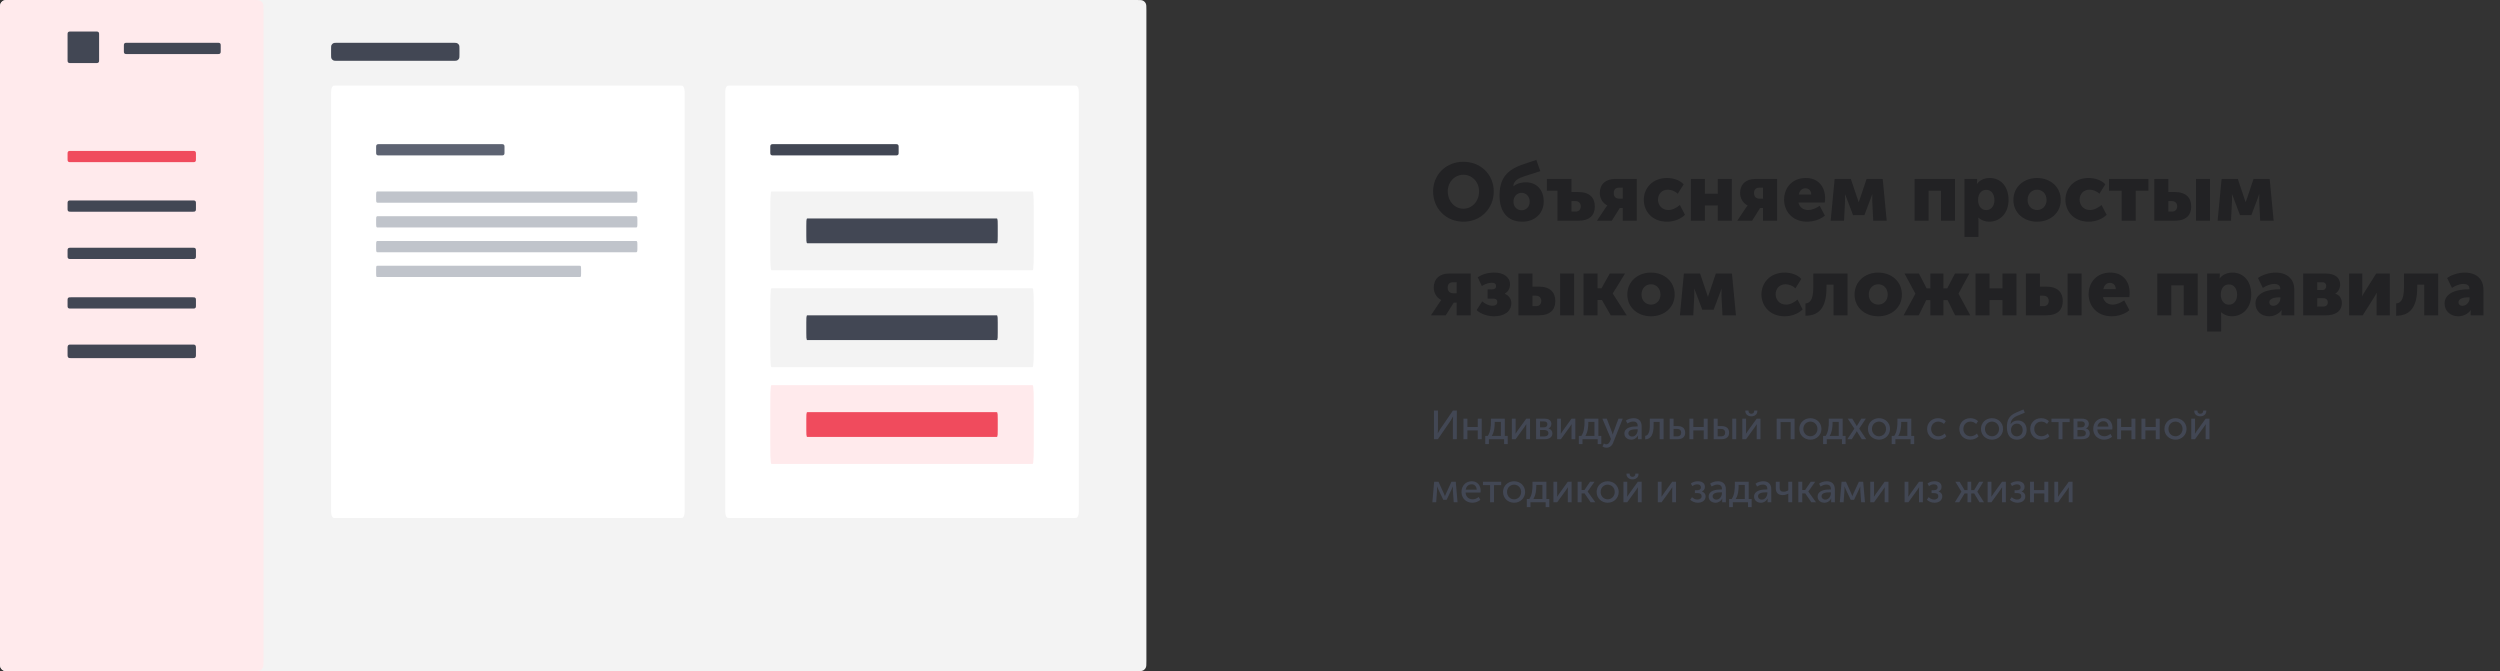 <svg width="1110" height="298" viewBox="0 0 1110 298" fill="none" xmlns="http://www.w3.org/2000/svg">
<rect x="0" y="0" width="1110" height="298" fill="#333333" stroke="none"/>
<path d="M636.296 84.968C636.296 92.528 641.984 98.432 649.76 98.432C657.536 98.432 663.224 92.528 663.224 84.968C663.224 77.588 657.536 71.828 649.76 71.828C641.984 71.828 636.296 77.588 636.296 84.968ZM642.812 84.968C642.812 80.756 645.908 77.588 649.76 77.588C653.612 77.588 656.708 80.756 656.708 84.968C656.708 89.36 653.612 92.672 649.76 92.672C645.908 92.672 642.812 89.36 642.812 84.968ZM665.791 86.912C665.791 93.716 669.139 98.432 675.835 98.432C681.703 98.432 685.411 94.544 685.411 89.432C685.411 84.464 682.387 80.936 677.419 80.936C675.799 80.936 673.567 81.368 671.983 82.7H671.911C672.019 80.036 674.539 79.028 676.915 78.236L683.899 76.004L682.135 71L676.123 73.016C668.887 75.5 665.791 79.352 665.791 86.912ZM671.983 89.54C671.983 87.128 673.639 85.616 675.583 85.616C677.527 85.616 679.183 87.128 679.183 89.54C679.183 91.916 677.527 93.356 675.583 93.356C673.639 93.356 671.983 91.916 671.983 89.54ZM691.506 98H700.758C705.942 98 708.102 95.444 708.102 91.664C708.102 87.92 705.942 85.256 700.758 85.256H697.734V79.46H686.826V84.68H691.506V98ZM697.734 93.932V89.288H699.498C701.082 89.288 701.874 90.332 701.874 91.628C701.874 92.924 701.082 93.932 699.606 93.932H697.734ZM709.047 98H715.635L719.199 92.348H720.495V98H726.723V79.46H717.003C712.899 79.46 710.307 81.836 710.307 85.724C710.307 88.1 711.639 90.224 713.655 91.232V91.268C713.655 91.268 713.295 91.628 712.791 92.384L709.047 98ZM719.019 88.208C717.543 88.208 716.499 87.452 716.499 85.688C716.499 83.96 717.543 83.312 718.983 83.312H720.495V88.208H719.019ZM729.841 88.712C729.841 93.824 733.549 98.432 740.173 98.432C743.269 98.432 746.293 97.244 748.129 95.372L745.861 91.016C744.529 92.168 742.585 93.248 740.785 93.248C737.653 93.248 736.141 90.836 736.141 88.64C736.141 86.444 737.617 84.212 740.569 84.212C742.189 84.212 743.845 84.968 744.925 86.012L747.553 81.836C745.717 79.856 742.765 79.028 740.173 79.028C733.513 79.028 729.841 83.744 729.841 88.712ZM750.748 98H756.976V91.232H762.7V98H768.928V79.46H762.7V86.012H756.976V79.46H750.748V98ZM771.344 98H777.932L781.496 92.348H782.792V98H789.02V79.46H779.3C775.196 79.46 772.604 81.836 772.604 85.724C772.604 88.1 773.936 90.224 775.952 91.232V91.268C775.952 91.268 775.592 91.628 775.088 92.384L771.344 98ZM781.316 88.208C779.84 88.208 778.796 87.452 778.796 85.688C778.796 83.96 779.84 83.312 781.28 83.312H782.792V88.208H781.316ZM792.138 88.712C792.138 93.644 795.702 98.432 802.326 98.432C805.17 98.432 808.23 97.46 810.246 95.732L807.942 91.376C806.43 92.384 804.666 93.248 802.83 93.248C800.85 93.248 798.978 92.204 798.51 89.936H810.21C810.282 89.288 810.354 88.64 810.354 87.992C810.354 82.844 807.258 79.028 801.786 79.028C795.81 79.028 792.138 83.276 792.138 88.712ZM798.654 86.372C798.978 84.896 799.842 83.6 801.642 83.6C803.226 83.6 804.198 84.86 804.198 86.372H798.654ZM812.816 98H818.756L819.188 89.468C819.26 88.028 819.152 86.3 819.152 86.3H819.224C819.224 86.3 819.908 87.848 820.304 89.036L822.752 95.516H827.792L830.24 89.036C830.708 87.884 831.248 86.3 831.248 86.3H831.32C831.32 86.3 831.248 88.028 831.284 89.468L831.716 98H837.692L835.928 79.46H828.764L826.028 87.596C825.704 88.532 825.272 89.756 825.272 89.756H825.236C825.236 89.756 824.84 88.532 824.516 87.596L821.78 79.46H814.58L812.816 98ZM850.065 98H856.293V84.68H861.801V98H868.029V79.46H850.065V98ZM872.213 105.2H878.441V98.252C878.441 97.316 878.369 96.668 878.369 96.668H878.441C879.773 97.82 881.429 98.432 883.157 98.432C888.089 98.432 891.797 94.616 891.797 88.748C891.797 82.988 888.485 79.028 883.445 79.028C881.213 79.028 879.089 79.892 877.829 81.584H877.757C877.757 81.584 877.829 81.008 877.829 80.396V79.46H872.213V105.2ZM878.261 88.856C878.261 85.652 880.025 84.284 881.897 84.284C884.057 84.284 885.533 86.084 885.533 88.856C885.533 91.7 883.841 93.284 881.897 93.284C879.449 93.284 878.261 91.088 878.261 88.856ZM893.95 88.784C893.95 94.58 898.63 98.432 904.462 98.432C910.294 98.432 914.974 94.58 914.974 88.784C914.974 82.952 910.294 79.028 904.426 79.028C898.63 79.028 893.95 82.952 893.95 88.784ZM900.25 88.784C900.25 85.976 902.194 84.212 904.462 84.212C906.73 84.212 908.674 85.976 908.674 88.784C908.674 91.556 906.73 93.248 904.462 93.248C902.194 93.248 900.25 91.556 900.25 88.784ZM917.048 88.712C917.048 93.824 920.756 98.432 927.38 98.432C930.476 98.432 933.5 97.244 935.336 95.372L933.068 91.016C931.736 92.168 929.792 93.248 927.992 93.248C924.86 93.248 923.348 90.836 923.348 88.64C923.348 86.444 924.824 84.212 927.776 84.212C929.396 84.212 931.052 84.968 932.132 86.012L934.76 81.836C932.924 79.856 929.972 79.028 927.38 79.028C920.72 79.028 917.048 83.744 917.048 88.712ZM942.023 98H948.251V84.68H953.903V79.46H936.407V84.68H942.023V98ZM975.022 98H981.25V79.46H975.022V98ZM956.518 98H965.554C970.738 98 972.898 95.444 972.898 91.664C972.898 87.92 970.738 85.256 965.554 85.256H962.746V79.46H956.518V98ZM962.746 93.932V89.288H964.294C965.878 89.288 966.67 90.332 966.67 91.628C966.67 92.924 965.878 93.932 964.402 93.932H962.746ZM984.624 98H990.564L990.996 89.468C991.068 88.028 990.96 86.3 990.96 86.3H991.032C991.032 86.3 991.716 87.848 992.112 89.036L994.56 95.516H999.6L1002.05 89.036C1002.52 87.884 1003.06 86.3 1003.06 86.3H1003.13C1003.13 86.3 1003.06 88.028 1003.09 89.468L1003.52 98H1009.5L1007.74 79.46H1000.57L997.836 87.596C997.512 88.532 997.08 89.756 997.08 89.756H997.044C997.044 89.756 996.648 88.532 996.324 87.596L993.588 79.46H986.388L984.624 98ZM635.324 140H641.912L645.476 134.348H646.772V140H653V121.46H643.28C639.176 121.46 636.584 123.836 636.584 127.724C636.584 130.1 637.916 132.224 639.932 133.232V133.268C639.932 133.268 639.572 133.628 639.068 134.384L635.324 140ZM645.296 130.208C643.82 130.208 642.776 129.452 642.776 127.688C642.776 125.96 643.82 125.312 645.26 125.312H646.772V130.208H645.296ZM655.614 137.696C657.63 139.496 660.618 140.432 663.354 140.432C667.746 140.432 671.022 138.452 671.022 134.528C671.022 132.368 669.546 131.072 668.142 130.424V130.352C669.258 129.74 670.446 128.48 670.446 126.176C670.446 122.972 667.422 121.028 663.606 121.028C660.222 121.028 657.846 121.928 656.118 123.116L657.918 126.968C659.862 125.816 661.302 125.564 662.31 125.564C663.894 125.564 664.254 126.248 664.254 127.04C664.254 128.192 663.354 128.48 662.382 128.48H660.51V132.584H662.778C664.47 132.584 664.794 133.232 664.794 134.132C664.794 134.996 664.29 135.752 662.562 135.752C661.086 135.752 659.25 134.852 658.098 133.808L655.614 137.696ZM692.682 140H698.91V121.46H692.682V140ZM674.178 140H683.214C688.398 140 690.558 137.444 690.558 133.664C690.558 129.92 688.398 127.256 683.214 127.256H680.406V121.46H674.178V140ZM680.406 135.932V131.288H681.954C683.538 131.288 684.33 132.332 684.33 133.628C684.33 134.924 683.538 135.932 682.062 135.932H680.406ZM703.076 140H709.304V133.196H711.248L715.172 140H722.264L716.072 130.352V130.28L721.508 121.46H714.74L711.068 127.976H709.304V121.46H703.076V140ZM722.528 130.784C722.528 136.58 727.208 140.432 733.04 140.432C738.872 140.432 743.552 136.58 743.552 130.784C743.552 124.952 738.872 121.028 733.004 121.028C727.208 121.028 722.528 124.952 722.528 130.784ZM728.828 130.784C728.828 127.976 730.772 126.212 733.04 126.212C735.308 126.212 737.252 127.976 737.252 130.784C737.252 133.556 735.308 135.248 733.04 135.248C730.772 135.248 728.828 133.556 728.828 130.784ZM745.878 140H751.818L752.25 131.468C752.322 130.028 752.214 128.3 752.214 128.3H752.286C752.286 128.3 752.97 129.848 753.366 131.036L755.814 137.516H760.854L763.302 131.036C763.77 129.884 764.31 128.3 764.31 128.3H764.382C764.382 128.3 764.31 130.028 764.346 131.468L764.778 140H770.754L768.99 121.46H761.826L759.09 129.596C758.766 130.532 758.334 131.756 758.334 131.756H758.298C758.298 131.756 757.902 130.532 757.578 129.596L754.842 121.46H747.642L745.878 140ZM782.083 130.712C782.083 135.824 785.791 140.432 792.415 140.432C795.511 140.432 798.535 139.244 800.371 137.372L798.103 133.016C796.771 134.168 794.827 135.248 793.027 135.248C789.895 135.248 788.383 132.836 788.383 130.64C788.383 128.444 789.859 126.212 792.811 126.212C794.431 126.212 796.087 126.968 797.167 128.012L799.795 123.836C797.959 121.856 795.007 121.028 792.415 121.028C785.755 121.028 782.083 125.744 782.083 130.712ZM801.622 140.18C808.822 140.18 810.982 134.996 810.982 127.436V126.392H814.078V140H820.306V121.46H805.114V127.4C805.114 133.772 803.278 134.528 801.622 134.744V140.18ZM823.427 130.784C823.427 136.58 828.107 140.432 833.939 140.432C839.771 140.432 844.451 136.58 844.451 130.784C844.451 124.952 839.771 121.028 833.903 121.028C828.107 121.028 823.427 124.952 823.427 130.784ZM829.727 130.784C829.727 127.976 831.671 126.212 833.939 126.212C836.207 126.212 838.151 127.976 838.151 130.784C838.151 133.556 836.207 135.248 833.939 135.248C831.671 135.248 829.727 133.556 829.727 130.784ZM845.205 140H851.937L855.249 133.268H857.085V140H862.881V133.268H864.753L868.065 140H874.797L869.577 130.424V130.352L874.401 121.46H867.993L864.573 128.048H862.881V121.46H857.085V128.048H855.429L852.009 121.46H845.601L850.425 130.352V130.424L845.205 140ZM877.135 140H883.363V133.232H889.087V140H895.315V121.46H889.087V128.012H883.363V121.46H877.135V140ZM917.998 140H924.226V121.46H917.998V140ZM899.494 140H908.53C913.714 140 915.874 137.444 915.874 133.664C915.874 129.92 913.714 127.256 908.53 127.256H905.722V121.46H899.494V140ZM905.722 135.932V131.288H907.27C908.854 131.288 909.646 132.332 909.646 133.628C909.646 134.924 908.854 135.932 907.378 135.932H905.722ZM927.349 130.712C927.349 135.644 930.913 140.432 937.537 140.432C940.381 140.432 943.441 139.46 945.457 137.732L943.153 133.376C941.641 134.384 939.877 135.248 938.041 135.248C936.061 135.248 934.189 134.204 933.721 131.936H945.421C945.493 131.288 945.565 130.64 945.565 129.992C945.565 124.844 942.469 121.028 936.997 121.028C931.021 121.028 927.349 125.276 927.349 130.712ZM933.865 128.372C934.189 126.896 935.053 125.6 936.853 125.6C938.437 125.6 939.409 126.86 939.409 128.372H933.865ZM957.818 140H964.046V126.68H969.554V140H975.782V121.46H957.818V140ZM979.967 147.2H986.195V140.252C986.195 139.316 986.123 138.668 986.123 138.668H986.195C987.527 139.82 989.183 140.432 990.911 140.432C995.843 140.432 999.551 136.616 999.551 130.748C999.551 124.988 996.239 121.028 991.199 121.028C988.967 121.028 986.843 121.892 985.583 123.584H985.511C985.511 123.584 985.583 123.008 985.583 122.396V121.46H979.967V147.2ZM986.015 130.856C986.015 127.652 987.779 126.284 989.651 126.284C991.811 126.284 993.287 128.084 993.287 130.856C993.287 133.7 991.595 135.284 989.651 135.284C987.203 135.284 986.015 133.088 986.015 130.856ZM1001.42 134.78C1001.42 137.984 1003.9 140.432 1007.46 140.432C1009.59 140.432 1011.75 139.46 1012.97 137.732H1013.04C1013.04 137.732 1012.97 138.272 1012.97 138.884V140H1018.66V128.588C1018.66 123.872 1015.49 121.028 1010.38 121.028C1007.36 121.028 1004.12 122.216 1002.53 123.44L1004.69 127.832C1006.17 126.86 1008 126.068 1009.8 126.068C1011.17 126.068 1012.43 126.572 1012.43 128.12V128.444H1011.89C1007.32 128.444 1001.42 129.812 1001.42 134.78ZM1007.57 134.204C1007.57 132.512 1010.02 132.008 1011.93 132.008H1012.5V132.512C1012.5 134.024 1011.14 135.788 1009.34 135.788C1008.18 135.788 1007.57 135.068 1007.57 134.204ZM1022.61 140H1032.73C1036.4 140 1039.78 138.56 1039.78 134.492C1039.78 132.872 1038.99 131.036 1036.87 130.388V130.352C1038.27 129.524 1039.03 127.868 1039.03 126.32C1039.03 123.116 1036.44 121.46 1032.73 121.46H1022.61V140ZM1028.84 128.768V125.312H1031.11C1032.33 125.312 1032.84 126.068 1032.84 126.932C1032.84 127.904 1032.33 128.768 1031.18 128.768H1028.84ZM1028.84 136.112V132.404H1031.61C1032.94 132.404 1033.56 133.268 1033.56 134.276C1033.56 135.212 1032.91 136.112 1031.58 136.112H1028.84ZM1043 140H1049.05L1054.2 131.864C1054.49 131.36 1054.88 130.784 1055.21 130.028H1055.28C1055.21 130.748 1055.21 131.468 1055.21 131.9V140H1061.07V121.46H1055.03L1049.88 129.632C1049.55 130.172 1049.19 130.712 1048.87 131.468H1048.8C1048.83 131 1048.87 130.28 1048.87 129.632V121.46H1043V140ZM1063.89 140.18C1071.09 140.18 1073.25 134.996 1073.25 127.436V126.392H1076.34V140H1082.57V121.46H1067.38V127.4C1067.38 133.772 1065.54 134.528 1063.89 134.744V140.18ZM1085.4 134.78C1085.4 137.984 1087.89 140.432 1091.45 140.432C1093.58 140.432 1095.74 139.46 1096.96 137.732H1097.03C1097.03 137.732 1096.96 138.272 1096.96 138.884V140H1102.65V128.588C1102.65 123.872 1099.48 121.028 1094.37 121.028C1091.34 121.028 1088.1 122.216 1086.52 123.44L1088.68 127.832C1090.16 126.86 1091.99 126.068 1093.79 126.068C1095.16 126.068 1096.42 126.572 1096.42 128.12V128.444H1095.88C1091.31 128.444 1085.4 129.812 1085.4 134.78ZM1091.56 134.204C1091.56 132.512 1094.01 132.008 1095.92 132.008H1096.49V132.512C1096.49 134.024 1095.12 135.788 1093.32 135.788C1092.17 135.788 1091.56 135.068 1091.56 134.204Z" fill="#222224"/>
<path d="M636.674 195H638.42L644.09 186.756C644.54 186.054 645.152 184.902 645.152 184.902H645.188C645.188 184.902 645.08 186.036 645.08 186.756V195H646.844V182.292H645.098L639.464 190.518C639.014 191.202 638.384 192.39 638.384 192.39H638.348C638.348 192.39 638.456 191.256 638.456 190.536V182.292H636.674V195ZM649.78 195H651.526V191.094H656.134V195H657.88V185.892H656.134V189.6H651.526V185.892H649.78V195ZM662.355 193.56C663.507 191.76 663.651 189.168 663.651 187.8V187.314H666.387V193.56H662.355ZM659.439 193.56V197.16H661.077V195H667.827V197.16H669.429V193.56H668.133V185.892H661.977V187.566C661.977 188.97 661.833 191.814 660.555 193.56H659.439ZM671.26 195H672.934L676.876 189.564C677.164 189.132 677.614 188.52 677.668 188.358H677.704C677.704 188.502 677.65 189.132 677.65 189.564V195H679.342V185.892H677.65L673.726 191.328C673.42 191.76 672.988 192.39 672.916 192.552H672.88C672.898 192.462 672.934 191.814 672.934 191.328V185.892H671.26V195ZM682.018 195H685.906C687.886 195 689.254 194.1 689.254 192.408C689.254 191.4 688.66 190.518 687.526 190.248V190.23C688.354 189.87 688.822 189.114 688.822 188.232C688.822 186.702 687.616 185.892 685.78 185.892H682.018V195ZM683.764 189.744V187.098H685.42C686.518 187.098 687.04 187.53 687.04 188.358C687.04 189.204 686.518 189.744 685.474 189.744H683.764ZM683.764 193.776V190.914H685.618C686.824 190.914 687.49 191.454 687.49 192.354C687.49 193.2 686.896 193.776 685.636 193.776H683.764ZM691.37 195H693.044L696.986 189.564C697.274 189.132 697.724 188.52 697.778 188.358H697.814C697.814 188.502 697.76 189.132 697.76 189.564V195H699.452V185.892H697.76L693.836 191.328C693.53 191.76 693.098 192.39 693.026 192.552H692.99C693.008 192.462 693.044 191.814 693.044 191.328V185.892H691.37V195ZM703.909 193.56C705.061 191.76 705.205 189.168 705.205 187.8V187.314H707.941V193.56H703.909ZM700.993 193.56V197.16H702.631V195H709.381V197.16H710.983V193.56H709.687V185.892H703.531V187.566C703.531 188.97 703.387 191.814 702.109 193.56H700.993ZM712.119 196.89L711.507 198.222C711.507 198.222 712.245 198.78 713.253 198.78C714.531 198.78 715.665 198.06 716.205 196.638L720.489 185.892H718.599L716.385 191.868C716.223 192.336 716.079 192.948 716.079 192.948H716.043C716.043 192.948 715.881 192.3 715.701 191.85L713.415 185.892H711.453L715.269 194.892L714.819 195.936C714.477 196.764 713.883 197.286 713.163 197.286C712.623 197.286 712.119 196.89 712.119 196.89ZM721.235 192.516C721.235 194.226 722.693 195.216 724.277 195.216C725.627 195.216 726.743 194.406 727.265 193.362H727.301C727.301 193.362 727.247 193.668 727.247 194.082V195H728.885V189.24C728.885 186.936 727.571 185.676 725.285 185.676C724.007 185.676 722.621 186.144 721.883 186.756L722.585 188.034C723.323 187.512 724.241 187.152 725.141 187.152C726.275 187.152 727.139 187.656 727.139 189.15V189.33H726.671C724.781 189.33 721.235 189.654 721.235 192.516ZM722.981 192.372C722.981 190.698 725.393 190.59 726.689 190.59H727.139V190.932C727.139 192.282 726.221 193.83 724.691 193.83C723.557 193.83 722.981 193.092 722.981 192.372ZM730.475 195.09C733.157 194.946 734.201 192.822 734.201 188.7V187.332H736.883V195H738.629V185.892H732.527V188.7C732.527 191.994 731.807 193.326 730.475 193.524V195.09ZM741.327 195H744.873C747.177 195 748.221 193.83 748.221 192.12C748.221 190.05 746.799 189.186 744.909 189.186H743.073V185.892H741.327V195ZM743.073 193.74V190.446H744.639C745.899 190.446 746.439 191.13 746.439 192.102C746.439 193.056 745.899 193.74 744.639 193.74H743.073ZM750.098 195H751.844V191.094H756.452V195H758.198V185.892H756.452V189.6H751.844V185.892H750.098V195ZM769.135 195H770.881V185.892H769.135V195ZM760.891 195H764.401C766.687 195 767.731 193.83 767.731 192.12C767.731 190.05 766.309 189.186 764.419 189.186H762.637V185.892H760.891V195ZM762.637 193.74V190.446H764.149C765.409 190.446 765.967 191.13 765.967 192.102C765.967 193.056 765.427 193.74 764.167 193.74H762.637ZM777.596 184.848C779 184.848 780.26 184.02 780.26 182.544V182.274H778.874V182.508C778.874 183.318 778.226 183.714 777.596 183.714C776.966 183.714 776.336 183.318 776.336 182.526V182.274H774.932V182.544C774.932 184.02 776.21 184.848 777.596 184.848ZM773.582 195H775.256L779.198 189.564C779.486 189.132 779.936 188.52 779.99 188.358H780.026C780.026 188.502 779.972 189.132 779.972 189.564V195H781.664V185.892H779.972L776.048 191.328C775.742 191.76 775.31 192.39 775.238 192.552H775.202C775.22 192.462 775.256 191.814 775.256 191.328V185.892H773.582V195ZM788.84 195H790.586V187.386H795.05V195H796.796V185.892H788.84V195ZM798.899 190.428C798.899 193.2 801.095 195.216 803.813 195.216C806.513 195.216 808.709 193.2 808.709 190.428C808.709 187.674 806.513 185.676 803.795 185.676C801.095 185.676 798.899 187.674 798.899 190.428ZM800.681 190.428C800.681 188.538 802.085 187.188 803.813 187.188C805.523 187.188 806.945 188.538 806.945 190.428C806.945 192.336 805.523 193.704 803.813 193.704C802.085 193.704 800.681 192.336 800.681 190.428ZM812.366 193.56C813.518 191.76 813.662 189.168 813.662 187.8V187.314H816.398V193.56H812.366ZM809.45 193.56V197.16H811.088V195H817.838V197.16H819.44V193.56H818.144V185.892H811.988V187.566C811.988 188.97 811.844 191.814 810.566 193.56H809.45ZM820.228 195H822.208L824.116 191.958C824.26 191.742 824.386 191.472 824.386 191.472H824.422C824.422 191.472 824.566 191.742 824.71 191.958L826.618 195H828.598L825.484 190.32L828.418 185.892H826.42L824.728 188.664C824.602 188.898 824.422 189.204 824.422 189.204H824.386C824.386 189.204 824.224 188.898 824.098 188.664L822.406 185.892H820.408L823.342 190.32L820.228 195ZM829.361 190.428C829.361 193.2 831.557 195.216 834.275 195.216C836.975 195.216 839.171 193.2 839.171 190.428C839.171 187.674 836.975 185.676 834.257 185.676C831.557 185.676 829.361 187.674 829.361 190.428ZM831.143 190.428C831.143 188.538 832.547 187.188 834.275 187.188C835.985 187.188 837.407 188.538 837.407 190.428C837.407 192.336 835.985 193.704 834.275 193.704C832.547 193.704 831.143 192.336 831.143 190.428ZM842.829 193.56C843.981 191.76 844.125 189.168 844.125 187.8V187.314H846.861V193.56H842.829ZM839.913 193.56V197.16H841.551V195H848.301V197.16H849.903V193.56H848.607V185.892H842.451V187.566C842.451 188.97 842.307 191.814 841.029 193.56H839.913ZM855.641 190.446C855.641 193.182 857.639 195.216 860.519 195.216C861.941 195.216 863.327 194.64 864.155 193.758L863.453 192.48C862.751 193.218 861.653 193.704 860.645 193.704C858.755 193.704 857.423 192.282 857.423 190.428C857.423 188.574 858.755 187.188 860.591 187.188C861.545 187.188 862.499 187.62 863.111 188.232L863.939 187.008C863.075 186.09 861.725 185.676 860.519 185.676C857.657 185.676 855.641 187.746 855.641 190.446ZM869.949 190.446C869.949 193.182 871.947 195.216 874.827 195.216C876.249 195.216 877.635 194.64 878.463 193.758L877.761 192.48C877.059 193.218 875.961 193.704 874.953 193.704C873.063 193.704 871.731 192.282 871.731 190.428C871.731 188.574 873.063 187.188 874.899 187.188C875.853 187.188 876.807 187.62 877.419 188.232L878.247 187.008C877.383 186.09 876.033 185.676 874.827 185.676C871.965 185.676 869.949 187.746 869.949 190.446ZM879.547 190.428C879.547 193.2 881.743 195.216 884.461 195.216C887.161 195.216 889.357 193.2 889.357 190.428C889.357 187.674 887.161 185.676 884.443 185.676C881.743 185.676 879.547 187.674 879.547 190.428ZM881.329 190.428C881.329 188.538 882.733 187.188 884.461 187.188C886.171 187.188 887.593 188.538 887.593 190.428C887.593 192.336 886.171 193.704 884.461 193.704C882.733 193.704 881.329 192.336 881.329 190.428ZM891.065 189.762C891.065 192.912 892.451 195.216 895.529 195.216C898.103 195.216 899.831 193.416 899.831 190.896C899.831 188.322 898.247 186.702 895.961 186.702C894.755 186.702 893.549 187.098 892.739 188.322H892.703C892.829 186.576 893.693 185.514 895.511 184.686L899.003 183.228L898.427 181.788L895.169 183.192C892.001 184.524 891.065 186.504 891.065 189.762ZM892.883 190.896C892.883 189.294 893.981 188.088 895.529 188.088C896.897 188.088 898.067 189.15 898.067 190.932C898.067 192.696 896.897 193.74 895.457 193.74C894.053 193.74 892.883 192.696 892.883 190.896ZM901.414 190.446C901.414 193.182 903.412 195.216 906.292 195.216C907.714 195.216 909.1 194.64 909.928 193.758L909.226 192.48C908.524 193.218 907.426 193.704 906.418 193.704C904.528 193.704 903.196 192.282 903.196 190.428C903.196 188.574 904.528 187.188 906.364 187.188C907.318 187.188 908.272 187.62 908.884 188.232L909.712 187.008C908.848 186.09 907.498 185.676 906.292 185.676C903.43 185.676 901.414 187.746 901.414 190.446ZM914.013 195H915.741V187.386H918.927V185.892H910.845V187.386H914.013V195ZM920.641 195H924.529C926.509 195 927.877 194.1 927.877 192.408C927.877 191.4 927.283 190.518 926.149 190.248V190.23C926.977 189.87 927.445 189.114 927.445 188.232C927.445 186.702 926.239 185.892 924.403 185.892H920.641V195ZM922.387 189.744V187.098H924.043C925.141 187.098 925.663 187.53 925.663 188.358C925.663 189.204 925.141 189.744 924.097 189.744H922.387ZM922.387 193.776V190.914H924.241C925.447 190.914 926.113 191.454 926.113 192.354C926.113 193.2 925.519 193.776 924.259 193.776H922.387ZM929.399 190.446C929.399 193.146 931.379 195.216 934.241 195.216C935.501 195.216 936.887 194.73 937.769 193.92L937.031 192.642C936.311 193.29 935.321 193.704 934.349 193.704C932.711 193.704 931.307 192.642 931.217 190.68H937.841C937.877 190.428 937.913 190.176 937.913 189.942C937.913 187.602 936.545 185.676 933.971 185.676C931.379 185.676 929.399 187.548 929.399 190.446ZM931.271 189.42C931.523 187.908 932.585 187.026 933.935 187.026C935.123 187.026 936.095 187.854 936.149 189.42H931.271ZM940.012 195H941.758V191.094H946.366V195H948.112V185.892H946.366V189.6H941.758V185.892H940.012V195ZM950.805 195H952.551V191.094H957.159V195H958.905V185.892H957.159V189.6H952.551V185.892H950.805V195ZM961.004 190.428C961.004 193.2 963.2 195.216 965.918 195.216C968.618 195.216 970.814 193.2 970.814 190.428C970.814 187.674 968.618 185.676 965.9 185.676C963.2 185.676 961.004 187.674 961.004 190.428ZM962.786 190.428C962.786 188.538 964.19 187.188 965.918 187.188C967.628 187.188 969.05 188.538 969.05 190.428C969.05 192.336 967.628 193.704 965.918 193.704C964.19 193.704 962.786 192.336 962.786 190.428ZM976.932 184.848C978.336 184.848 979.596 184.02 979.596 182.544V182.274H978.21V182.508C978.21 183.318 977.562 183.714 976.932 183.714C976.302 183.714 975.672 183.318 975.672 182.526V182.274H974.268V182.544C974.268 184.02 975.546 184.848 976.932 184.848ZM972.918 195H974.592L978.534 189.564C978.822 189.132 979.272 188.52 979.326 188.358H979.362C979.362 188.502 979.308 189.132 979.308 189.564V195H981V185.892H979.308L975.384 191.328C975.078 191.76 974.646 192.39 974.574 192.552H974.538C974.556 192.462 974.592 191.814 974.592 191.328V185.892H972.918V195ZM635.972 223H637.664L638.06 217.582C638.096 217.042 638.042 216.016 638.042 216.016H638.078C638.078 216.016 638.366 216.7 638.654 217.366L640.814 221.902H642.308L644.468 217.348C644.81 216.646 645.044 216.016 645.044 216.016H645.08C645.08 216.016 645.044 217.042 645.062 217.582L645.458 223H647.15L646.358 213.892H644.45L642.074 219.04C641.84 219.598 641.57 220.264 641.57 220.264H641.534C641.534 220.264 641.282 219.58 641.03 219.04L638.708 213.892H636.764L635.972 223ZM648.904 218.446C648.904 221.146 650.884 223.216 653.746 223.216C655.006 223.216 656.392 222.73 657.274 221.92L656.536 220.642C655.816 221.29 654.826 221.704 653.854 221.704C652.216 221.704 650.812 220.642 650.722 218.68H657.346C657.382 218.428 657.418 218.176 657.418 217.942C657.418 215.602 656.05 213.676 653.476 213.676C650.884 213.676 648.904 215.548 648.904 218.446ZM650.776 217.42C651.028 215.908 652.09 215.026 653.44 215.026C654.628 215.026 655.6 215.854 655.654 217.42H650.776ZM661.609 223H663.337V215.386H666.523V213.892H658.441V215.386H661.609V223ZM667.344 218.428C667.344 221.2 669.54 223.216 672.258 223.216C674.958 223.216 677.154 221.2 677.154 218.428C677.154 215.674 674.958 213.676 672.24 213.676C669.54 213.676 667.344 215.674 667.344 218.428ZM669.126 218.428C669.126 216.538 670.53 215.188 672.258 215.188C673.968 215.188 675.39 216.538 675.39 218.428C675.39 220.336 673.968 221.704 672.258 221.704C670.53 221.704 669.126 220.336 669.126 218.428ZM680.812 221.56C681.964 219.76 682.108 217.168 682.108 215.8V215.314H684.844V221.56H680.812ZM677.896 221.56V225.16H679.534V223H686.284V225.16H687.886V221.56H686.59V213.892H680.434V215.566C680.434 216.97 680.29 219.814 679.012 221.56H677.896ZM689.717 223H691.391L695.333 217.564C695.621 217.132 696.071 216.52 696.125 216.358H696.161C696.161 216.502 696.107 217.132 696.107 217.564V223H697.799V213.892H696.107L692.183 219.328C691.877 219.76 691.445 220.39 691.373 220.552H691.337C691.355 220.462 691.391 219.814 691.391 219.328V213.892H689.717V223ZM700.475 223H702.221V219.058H703.535L706.253 223H708.323L704.921 218.266V218.23L707.963 213.892H705.983L703.499 217.564H702.221V213.892H700.475V223ZM708.899 218.428C708.899 221.2 711.095 223.216 713.813 223.216C716.513 223.216 718.709 221.2 718.709 218.428C718.709 215.674 716.513 213.676 713.795 213.676C711.095 213.676 708.899 215.674 708.899 218.428ZM710.681 218.428C710.681 216.538 712.085 215.188 713.813 215.188C715.523 215.188 716.945 216.538 716.945 218.428C716.945 220.336 715.523 221.704 713.813 221.704C712.085 221.704 710.681 220.336 710.681 218.428ZM724.827 212.848C726.231 212.848 727.491 212.02 727.491 210.544V210.274H726.105V210.508C726.105 211.318 725.457 211.714 724.827 211.714C724.197 211.714 723.567 211.318 723.567 210.526V210.274H722.163V210.544C722.163 212.02 723.441 212.848 724.827 212.848ZM720.813 223H722.487L726.429 217.564C726.717 217.132 727.167 216.52 727.221 216.358H727.257C727.257 216.502 727.203 217.132 727.203 217.564V223H728.895V213.892H727.203L723.279 219.328C722.973 219.76 722.541 220.39 722.469 220.552H722.433C722.451 220.462 722.487 219.814 722.487 219.328V213.892H720.813V223ZM736.071 223H737.745L741.687 217.564C741.975 217.132 742.425 216.52 742.479 216.358H742.515C742.515 216.502 742.461 217.132 742.461 217.564V223H744.153V213.892H742.461L738.537 219.328C738.231 219.76 737.799 220.39 737.727 220.552H737.691C737.709 220.462 737.745 219.814 737.745 219.328V213.892H736.071V223ZM750.447 221.884C751.203 222.604 752.391 223.216 753.795 223.216C755.667 223.216 757.287 222.262 757.287 220.39C757.287 219.22 756.567 218.536 755.649 218.248V218.212C756.369 217.906 756.981 217.276 756.981 216.142C756.981 214.522 755.631 213.676 753.903 213.676C752.463 213.676 751.437 214.144 750.735 214.666L751.383 215.836C752.085 215.314 752.805 215.044 753.597 215.044C754.605 215.044 755.217 215.512 755.217 216.358C755.217 217.276 754.515 217.672 753.489 217.672H752.535V218.932H753.651C754.929 218.932 755.523 219.436 755.523 220.318C755.523 221.308 754.677 221.812 753.633 221.812C752.535 221.812 751.671 221.164 751.257 220.732L750.447 221.884ZM758.641 220.516C758.641 222.226 760.099 223.216 761.683 223.216C763.033 223.216 764.149 222.406 764.671 221.362H764.707C764.707 221.362 764.653 221.668 764.653 222.082V223H766.291V217.24C766.291 214.936 764.977 213.676 762.691 213.676C761.413 213.676 760.027 214.144 759.289 214.756L759.991 216.034C760.729 215.512 761.647 215.152 762.547 215.152C763.681 215.152 764.545 215.656 764.545 217.15V217.33H764.077C762.187 217.33 758.641 217.654 758.641 220.516ZM760.387 220.372C760.387 218.698 762.799 218.59 764.095 218.59H764.545V218.932C764.545 220.282 763.627 221.83 762.097 221.83C760.963 221.83 760.387 221.092 760.387 220.372ZM770.653 221.56C771.805 219.76 771.949 217.168 771.949 215.8V215.314H774.685V221.56H770.653ZM767.737 221.56V225.16H769.375V223H776.125V225.16H777.727V221.56H776.431V213.892H770.275V215.566C770.275 216.97 770.131 219.814 768.853 221.56H767.737ZM778.803 220.516C778.803 222.226 780.261 223.216 781.845 223.216C783.195 223.216 784.311 222.406 784.833 221.362H784.869C784.869 221.362 784.815 221.668 784.815 222.082V223H786.453V217.24C786.453 214.936 785.139 213.676 782.853 213.676C781.575 213.676 780.189 214.144 779.451 214.756L780.153 216.034C780.891 215.512 781.809 215.152 782.709 215.152C783.843 215.152 784.707 215.656 784.707 217.15V217.33H784.239C782.349 217.33 778.803 217.654 778.803 220.516ZM780.549 220.372C780.549 218.698 782.961 218.59 784.257 218.59H784.707V218.932C784.707 220.282 783.789 221.83 782.259 221.83C781.125 221.83 780.549 221.092 780.549 220.372ZM791.518 219.832C792.418 219.832 793.408 219.526 793.984 219.166H794.02C794.02 219.166 794.002 219.454 794.002 219.706V223H795.748V213.892H794.002V217.672C793.624 217.942 792.886 218.32 791.986 218.32C790.492 218.32 790.168 217.51 790.168 216.61V213.892H788.458V216.862C788.458 218.806 789.574 219.832 791.518 219.832ZM798.455 223H800.201V219.058H801.515L804.233 223H806.303L802.901 218.266V218.23L805.943 213.892H803.963L801.479 217.564H800.201V213.892H798.455V223ZM807.016 220.516C807.016 222.226 808.474 223.216 810.058 223.216C811.408 223.216 812.524 222.406 813.046 221.362H813.082C813.082 221.362 813.028 221.668 813.028 222.082V223H814.666V217.24C814.666 214.936 813.352 213.676 811.066 213.676C809.788 213.676 808.402 214.144 807.664 214.756L808.366 216.034C809.104 215.512 810.022 215.152 810.922 215.152C812.056 215.152 812.92 215.656 812.92 217.15V217.33H812.452C810.562 217.33 807.016 217.654 807.016 220.516ZM808.762 220.372C808.762 218.698 811.174 218.59 812.47 218.59H812.92V218.932C812.92 220.282 812.002 221.83 810.472 221.83C809.338 221.83 808.762 221.092 808.762 220.372ZM816.868 223H818.56L818.956 217.582C818.992 217.042 818.938 216.016 818.938 216.016H818.974C818.974 216.016 819.262 216.7 819.55 217.366L821.71 221.902H823.204L825.364 217.348C825.706 216.646 825.94 216.016 825.94 216.016H825.976C825.976 216.016 825.94 217.042 825.958 217.582L826.354 223H828.046L827.254 213.892H825.346L822.97 219.04C822.736 219.598 822.466 220.264 822.466 220.264H822.43C822.43 220.264 822.178 219.58 821.926 219.04L819.604 213.892H817.66L816.868 223ZM830.395 223H832.069L836.011 217.564C836.299 217.132 836.749 216.52 836.803 216.358H836.839C836.839 216.502 836.785 217.132 836.785 217.564V223H838.477V213.892H836.785L832.861 219.328C832.555 219.76 832.123 220.39 832.051 220.552H832.015C832.033 220.462 832.069 219.814 832.069 219.328V213.892H830.395V223ZM845.653 223H847.327L851.269 217.564C851.557 217.132 852.007 216.52 852.061 216.358H852.097C852.097 216.502 852.043 217.132 852.043 217.564V223H853.735V213.892H852.043L848.119 219.328C847.813 219.76 847.381 220.39 847.309 220.552H847.273C847.291 220.462 847.327 219.814 847.327 219.328V213.892H845.653V223ZM855.529 221.884C856.285 222.604 857.473 223.216 858.877 223.216C860.749 223.216 862.369 222.262 862.369 220.39C862.369 219.22 861.649 218.536 860.731 218.248V218.212C861.451 217.906 862.063 217.276 862.063 216.142C862.063 214.522 860.713 213.676 858.985 213.676C857.545 213.676 856.519 214.144 855.817 214.666L856.465 215.836C857.167 215.314 857.887 215.044 858.679 215.044C859.687 215.044 860.299 215.512 860.299 216.358C860.299 217.276 859.597 217.672 858.571 217.672H857.617V218.932H858.733C860.011 218.932 860.605 219.436 860.605 220.318C860.605 221.308 859.759 221.812 858.715 221.812C857.617 221.812 856.753 221.164 856.339 220.732L855.529 221.884ZM867.935 223H869.879L872.273 219.112H873.569V223H875.225V219.112H876.539L878.915 223H880.877L877.943 218.32V218.284L880.607 213.892H878.771L876.521 217.618H875.225V213.892H873.569V217.618H872.273L870.041 213.892H868.187L870.869 218.284V218.32L867.935 223ZM882.514 223H884.188L888.13 217.564C888.418 217.132 888.868 216.52 888.922 216.358H888.958C888.958 216.502 888.904 217.132 888.904 217.564V223H890.596V213.892H888.904L884.98 219.328C884.674 219.76 884.242 220.39 884.17 220.552H884.134C884.152 220.462 884.188 219.814 884.188 219.328V213.892H882.514V223ZM892.39 221.884C893.146 222.604 894.334 223.216 895.738 223.216C897.61 223.216 899.23 222.262 899.23 220.39C899.23 219.22 898.51 218.536 897.592 218.248V218.212C898.312 217.906 898.924 217.276 898.924 216.142C898.924 214.522 897.574 213.676 895.846 213.676C894.406 213.676 893.38 214.144 892.678 214.666L893.326 215.836C894.028 215.314 894.748 215.044 895.54 215.044C896.548 215.044 897.16 215.512 897.16 216.358C897.16 217.276 896.458 217.672 895.432 217.672H894.478V218.932H895.594C896.872 218.932 897.466 219.436 897.466 220.318C897.466 221.308 896.62 221.812 895.576 221.812C894.478 221.812 893.614 221.164 893.2 220.732L892.39 221.884ZM901.34 223H903.086V219.094H907.694V223H909.44V213.892H907.694V217.6H903.086V213.892H901.34V223ZM912.133 223H913.807L917.749 217.564C918.037 217.132 918.487 216.52 918.541 216.358H918.577C918.577 216.502 918.523 217.132 918.523 217.564V223H920.215V213.892H918.523L914.599 219.328C914.293 219.76 913.861 220.39 913.789 220.552H913.753C913.771 220.462 913.807 219.814 913.807 219.328V213.892H912.133V223Z" fill="#424754"/>
<path d="M0 4.401C0 2.861 0 2.09 0.3 1.502C0.563 0.984 0.984 0.564 1.501 0.3C2.089 0 2.859 0 4.398 0H504.602C506.141 0 506.911 0 507.499 0.3C508.016 0.564 508.437 0.984 508.7 1.502C509 2.09 509 2.861 509 4.401V293.599C509 295.139 509 295.91 508.7 296.498C508.437 297.016 508.016 297.436 507.499 297.7C506.911 298 506.141 298 504.602 298H4.398C2.859 298 2.089 298 1.501 297.7C0.984 297.436 0.563 297.016 0.3 296.498C0 295.91 0 295.139 0 293.599V4.401Z" fill="#F3F3F3"/>
<path d="M147 42.399C147 40.859 147 40.089 147.142 39.501C147.266 38.984 147.465 38.563 147.709 38.3C147.987 38 148.351 38 149.079 38H301.921C302.649 38 303.013 38 303.291 38.3C303.535 38.563 303.734 38.984 303.858 39.501C304 40.089 304 40.859 304 42.399V225.601C304 227.141 304 227.911 303.858 228.499C303.734 229.016 303.535 229.437 303.291 229.7C303.013 230 302.649 230 301.921 230H149.079C148.351 230 147.987 230 147.709 229.7C147.465 229.437 147.266 229.016 147.142 228.499C147 227.911 147 227.141 147 225.601V42.399Z" fill="white"/>
<path d="M322 42.399C322 40.859 322 40.089 322.142 39.501C322.266 38.984 322.465 38.563 322.709 38.3C322.987 38 323.351 38 324.079 38H476.921C477.649 38 478.013 38 478.291 38.3C478.535 38.563 478.734 38.984 478.858 39.501C479 40.089 479 40.859 479 42.399V225.601C479 227.141 479 227.911 478.858 228.499C478.734 229.016 478.535 229.437 478.291 229.7C478.013 230 477.649 230 476.921 230H324.079C323.351 230 322.987 230 322.709 229.7C322.465 229.437 322.266 229.016 322.142 228.499C322 227.911 322 227.141 322 225.601V42.399Z" fill="white"/>
<path d="M147 21.844C147 20.849 147 20.351 147.199 19.971C147.374 19.636 147.653 19.364 147.996 19.194C148.386 19 148.897 19 149.918 19H201.082C202.103 19 202.614 19 203.004 19.194C203.347 19.364 203.626 19.636 203.801 19.971C204 20.351 204 20.849 204 21.844V24.156C204 25.151 204 25.649 203.801 26.029C203.626 26.364 203.347 26.636 203.004 26.806C202.614 27 202.103 27 201.082 27H149.918C148.897 27 148.386 27 147.996 26.806C147.653 26.636 147.374 26.364 147.199 26.029C147 25.649 147 25.151 147 24.156V21.844Z" fill="#424754"/>
<path d="M167 65.454C167 64.945 167 64.691 167.099 64.496C167.187 64.325 167.326 64.186 167.498 64.099C167.693 64 167.948 64 168.459 64H222.541C223.052 64 223.307 64 223.502 64.099C223.674 64.186 223.813 64.325 223.901 64.496C224 64.691 224 64.945 224 65.454V67.546C224 68.055 224 68.309 223.901 68.504C223.813 68.675 223.674 68.814 223.502 68.901C223.307 69 223.052 69 222.541 69H168.459C167.948 69 167.693 69 167.498 68.901C167.326 68.814 167.187 68.675 167.099 68.504C167 68.309 167 68.055 167 67.546V65.454Z" fill="#5D6372"/>
<path d="M342 65.454C342 64.945 342 64.691 342.099 64.496C342.187 64.325 342.326 64.186 342.498 64.099C342.693 64 342.948 64 343.459 64H397.541C398.052 64 398.307 64 398.502 64.099C398.674 64.186 398.813 64.325 398.901 64.496C399 64.691 399 64.945 399 65.454V67.546C399 68.055 399 68.309 398.901 68.504C398.813 68.675 398.674 68.814 398.502 68.901C398.307 69 398.052 69 397.541 69H343.459C342.948 69 342.693 69 342.498 68.901C342.326 68.814 342.187 68.675 342.099 68.504C342 68.309 342 68.055 342 67.546V65.454Z" fill="#424754"/>
<path d="M167 86.454C167 85.945 167 85.691 167.05 85.496C167.094 85.325 167.164 85.186 167.251 85.099C167.349 85 167.478 85 167.735 85H282.265C282.522 85 282.651 85 282.749 85.099C282.836 85.186 282.906 85.325 282.95 85.496C283 85.691 283 85.945 283 86.454V88.546C283 89.055 283 89.309 282.95 89.504C282.906 89.675 282.836 89.814 282.749 89.901C282.651 90 282.522 90 282.265 90H167.735C167.478 90 167.349 90 167.251 89.901C167.164 89.814 167.094 89.675 167.05 89.504C167 89.309 167 89.055 167 88.546V86.454Z" fill="#C0C4CB"/>
<path d="M167 108.455C167 107.945 167 107.691 167.05 107.496C167.094 107.325 167.164 107.186 167.251 107.099C167.349 107 167.478 107 167.735 107H282.265C282.522 107 282.651 107 282.749 107.099C282.836 107.186 282.906 107.325 282.95 107.496C283 107.691 283 107.945 283 108.455V110.545C283 111.055 283 111.309 282.95 111.504C282.906 111.675 282.836 111.814 282.749 111.901C282.651 112 282.522 112 282.265 112H167.735C167.478 112 167.349 112 167.251 111.901C167.164 111.814 167.094 111.675 167.05 111.504C167 111.309 167 111.055 167 110.545V108.455Z" fill="#C0C4CB"/>
<path d="M167 97.454C167 96.945 167 96.691 167.05 96.496C167.094 96.325 167.164 96.186 167.251 96.099C167.349 96 167.478 96 167.735 96H282.265C282.522 96 282.651 96 282.749 96.099C282.836 96.186 282.906 96.325 282.95 96.496C283 96.691 283 96.945 283 97.454V99.546C283 100.055 283 100.309 282.95 100.504C282.906 100.675 282.836 100.814 282.749 100.901C282.651 101 282.522 101 282.265 101H167.735C167.478 101 167.349 101 167.251 100.901C167.164 100.814 167.094 100.675 167.05 100.504C167 100.309 167 100.055 167 99.546V97.454Z" fill="#C0C4CB"/>
<path d="M167 119.455C167 118.945 167 118.691 167.039 118.496C167.074 118.325 167.129 118.186 167.197 118.099C167.274 118 167.375 118 167.577 118H257.423C257.625 118 257.726 118 257.803 118.099C257.871 118.186 257.926 118.325 257.961 118.496C258 118.691 258 118.945 258 119.455V121.545C258 122.055 258 122.309 257.961 122.504C257.926 122.675 257.871 122.814 257.803 122.901C257.726 123 257.625 123 257.423 123H167.577C167.375 123 167.274 123 167.197 122.901C167.129 122.814 167.074 122.675 167.039 122.504C167 122.309 167 122.055 167 121.545V119.455Z" fill="#C0C4CB"/>
<path d="M342 95.182C342 91.618 342 89.836 342.051 88.475C342.095 87.277 342.166 86.304 342.253 85.694C342.352 85 342.482 85 342.741 85H458.259C458.518 85 458.648 85 458.747 85.694C458.834 86.304 458.905 87.277 458.949 88.475C459 89.836 459 91.618 459 95.182V109.818C459 113.382 459 115.164 458.949 116.525C458.905 117.723 458.834 118.696 458.747 119.306C458.648 120 458.518 120 458.259 120H342.741C342.482 120 342.352 120 342.253 119.306C342.166 118.696 342.095 117.723 342.051 116.525C342 115.164 342 113.382 342 109.818V95.182Z" fill="#F3F3F3"/>
<path d="M358 100.2C358 99.08 358 98.52 358.037 98.092C358.069 97.716 358.12 97.41 358.184 97.218C358.256 97 358.35 97 358.539 97H442.461C442.65 97 442.744 97 442.816 97.218C442.88 97.41 442.931 97.716 442.963 98.092C443 98.52 443 99.08 443 100.2V104.8C443 105.92 443 106.48 442.963 106.908C442.931 107.284 442.88 107.59 442.816 107.782C442.744 108 442.65 108 442.461 108H358.539C358.35 108 358.256 108 358.184 107.782C358.12 107.59 358.069 107.284 358.037 106.908C358 106.48 358 105.92 358 104.8V100.2Z" fill="#424754"/>
<path d="M342 138.182C342 134.618 342 132.836 342.051 131.475C342.095 130.277 342.166 129.304 342.253 128.694C342.352 128 342.482 128 342.741 128H458.259C458.518 128 458.648 128 458.747 128.694C458.834 129.304 458.905 130.277 458.949 131.475C459 132.836 459 134.618 459 138.182V152.818C459 156.382 459 158.164 458.949 159.525C458.905 160.723 458.834 161.696 458.747 162.306C458.648 163 458.518 163 458.259 163H342.741C342.482 163 342.352 163 342.253 162.306C342.166 161.696 342.095 160.723 342.051 159.525C342 158.164 342 156.382 342 152.818V138.182Z" fill="#F3F3F3"/>
<path d="M358 143.2C358 142.08 358 141.52 358.037 141.092C358.069 140.716 358.12 140.41 358.184 140.218C358.256 140 358.35 140 358.539 140H442.461C442.65 140 442.744 140 442.816 140.218C442.88 140.41 442.931 140.716 442.963 141.092C443 141.52 443 142.08 443 143.2V147.8C443 148.92 443 149.48 442.963 149.908C442.931 150.284 442.88 150.59 442.816 150.782C442.744 151 442.65 151 442.461 151H358.539C358.35 151 358.256 151 358.184 150.782C358.12 150.59 358.069 150.284 358.037 149.908C358 149.48 358 148.92 358 147.8V143.2Z" fill="#424754"/>
<path d="M342 181.182C342 177.618 342 175.836 342.051 174.475C342.095 173.277 342.166 172.304 342.253 171.694C342.352 171 342.482 171 342.741 171H458.259C458.518 171 458.648 171 458.747 171.694C458.834 172.304 458.905 173.277 458.949 174.475C459 175.836 459 177.618 459 181.182V195.818C459 199.382 459 201.164 458.949 202.525C458.905 203.723 458.834 204.696 458.747 205.306C458.648 206 458.518 206 458.259 206H342.741C342.482 206 342.352 206 342.253 205.306C342.166 204.696 342.095 203.723 342.051 202.525C342 201.164 342 199.382 342 195.818V181.182Z" fill="#FFEAEC"/>
<path d="M358 186.2C358 185.08 358 184.52 358.037 184.092C358.069 183.716 358.12 183.41 358.184 183.218C358.256 183 358.35 183 358.539 183H442.461C442.65 183 442.744 183 442.816 183.218C442.88 183.41 442.931 183.716 442.963 184.092C443 184.52 443 185.08 443 186.2V190.8C443 191.92 443 192.48 442.963 192.908C442.931 193.284 442.88 193.59 442.816 193.782C442.744 194 442.65 194 442.461 194H358.539C358.35 194 358.256 194 358.184 193.782C358.12 193.59 358.069 193.284 358.037 192.908C358 192.48 358 191.92 358 190.8V186.2Z" fill="#F04B5D"/>
<path d="M0 4.401C0 2.861 0 2.09 0.299 1.502C0.562 0.984 0.981 0.564 1.497 0.3C2.084 0 2.852 0 4.388 0H112.612C114.148 0 114.916 0 115.503 0.3C116.019 0.564 116.438 0.984 116.701 1.502C117 2.09 117 2.861 117 4.401V293.599C117 295.139 117 295.91 116.701 296.498C116.438 297.016 116.019 297.436 115.503 297.7C114.916 298 114.148 298 112.612 298H4.388C2.852 298 2.084 298 1.497 297.7C0.981 297.436 0.562 297.016 0.299 296.498C0 295.91 0 295.139 0 293.599V4.401Z" fill="#FFEAEC"/>
<path d="M0 60.498C0 59.974 0 59.711 0.1 59.511C0.188 59.335 0.328 59.192 0.501 59.102C0.697 59 0.954 59 1.468 59H115.532C116.046 59 116.303 59 116.499 59.102C116.672 59.192 116.812 59.335 116.9 59.511C117 59.711 117 59.974 117 60.498V79.502C117 80.026 117 80.289 116.9 80.489C116.812 80.665 116.672 80.808 116.499 80.898C116.303 81 116.046 81 115.532 81H1.468C0.954 81 0.697 81 0.501 80.898C0.328 80.808 0.188 80.665 0.1 80.489C0 80.289 0 80.026 0 79.502V60.498Z" fill="#FFEAEC"/>
<path d="M30 68.454C30 67.945 30 67.691 30.099 67.496C30.187 67.325 30.326 67.186 30.498 67.099C30.693 67 30.948 67 31.459 67H85.541C86.052 67 86.307 67 86.502 67.099C86.674 67.186 86.813 67.325 86.901 67.496C87 67.691 87 67.945 87 68.454V70.546C87 71.055 87 71.309 86.901 71.504C86.813 71.675 86.674 71.814 86.502 71.901C86.307 72 86.052 72 85.541 72H31.459C30.948 72 30.693 72 30.498 71.901C30.326 71.814 30.187 71.675 30.099 71.504C30 71.309 30 71.055 30 70.546V68.454Z" fill="#F04B5D"/>
<path d="M55 20.454C55 19.945 55 19.691 55.099 19.496C55.185 19.325 55.324 19.186 55.494 19.099C55.688 19 55.941 19 56.448 19H96.552C97.059 19 97.312 19 97.506 19.099C97.676 19.186 97.814 19.325 97.901 19.496C98 19.691 98 19.945 98 20.454V22.546C98 23.055 98 23.309 97.901 23.504C97.814 23.675 97.676 23.814 97.506 23.901C97.312 24 97.059 24 96.552 24H56.448C55.941 24 55.688 24 55.494 23.901C55.324 23.814 55.185 23.675 55.099 23.504C55 23.309 55 23.055 55 22.546V20.454Z" fill="#424754"/>
<path d="M30 15.445C30 14.939 30 14.686 30.102 14.493C30.191 14.323 30.334 14.185 30.51 14.098C30.709 14 30.971 14 31.493 14H42.507C43.029 14 43.291 14 43.49 14.098C43.666 14.185 43.809 14.323 43.898 14.493C44 14.686 44 14.939 44 15.445V26.555C44 27.061 44 27.314 43.898 27.507C43.809 27.677 43.666 27.815 43.49 27.902C43.291 28 43.029 28 42.507 28H31.493C30.971 28 30.709 28 30.51 27.902C30.334 27.815 30.191 27.677 30.102 27.507C30 27.314 30 27.061 30 26.555V15.445Z" fill="#424754"/>
<path d="M30 90.454C30 89.945 30 89.691 30.099 89.496C30.187 89.325 30.326 89.186 30.498 89.099C30.693 89 30.948 89 31.459 89H85.541C86.052 89 86.307 89 86.502 89.099C86.674 89.186 86.813 89.325 86.901 89.496C87 89.691 87 89.945 87 90.454V92.546C87 93.055 87 93.309 86.901 93.504C86.813 93.675 86.674 93.814 86.502 93.901C86.307 94 86.052 94 85.541 94H31.459C30.948 94 30.693 94 30.498 93.901C30.326 93.814 30.187 93.675 30.099 93.504C30 93.309 30 93.055 30 92.546V90.454Z" fill="#424754"/>
<path d="M30 111.455C30 110.945 30 110.691 30.099 110.496C30.187 110.325 30.326 110.186 30.498 110.099C30.693 110 30.948 110 31.459 110H85.541C86.052 110 86.307 110 86.502 110.099C86.674 110.186 86.813 110.325 86.901 110.496C87 110.691 87 110.945 87 111.455V113.545C87 114.055 87 114.309 86.901 114.504C86.813 114.675 86.674 114.814 86.502 114.901C86.307 115 86.052 115 85.541 115H31.459C30.948 115 30.693 115 30.498 114.901C30.326 114.814 30.187 114.675 30.099 114.504C30 114.309 30 114.055 30 113.545V111.455Z" fill="#424754"/>
<path d="M30 133.455C30 132.945 30 132.691 30.099 132.496C30.187 132.325 30.326 132.186 30.498 132.099C30.693 132 30.948 132 31.459 132H85.541C86.052 132 86.307 132 86.502 132.099C86.674 132.186 86.813 132.325 86.901 132.496C87 132.691 87 132.945 87 133.455V135.545C87 136.055 87 136.309 86.901 136.504C86.813 136.675 86.674 136.814 86.502 136.901C86.307 137 86.052 137 85.541 137H31.459C30.948 137 30.693 137 30.498 136.901C30.326 136.814 30.187 136.675 30.099 136.504C30 136.309 30 136.055 30 135.545V133.455Z" fill="#424754"/>
<path d="M30 154.745C30 154.134 30 153.829 30.099 153.596C30.187 153.39 30.326 153.223 30.498 153.119C30.693 153 30.948 153 31.459 153H85.541C86.052 153 86.307 153 86.502 153.119C86.674 153.223 86.813 153.39 86.901 153.596C87 153.829 87 154.134 87 154.745V157.255C87 157.866 87 158.171 86.901 158.404C86.813 158.61 86.674 158.777 86.502 158.881C86.307 159 86.052 159 85.541 159H31.459C30.948 159 30.693 159 30.498 158.881C30.326 158.777 30.187 158.61 30.099 158.404C30 158.171 30 157.866 30 157.255V154.745Z" fill="#424754"/>
</svg>
